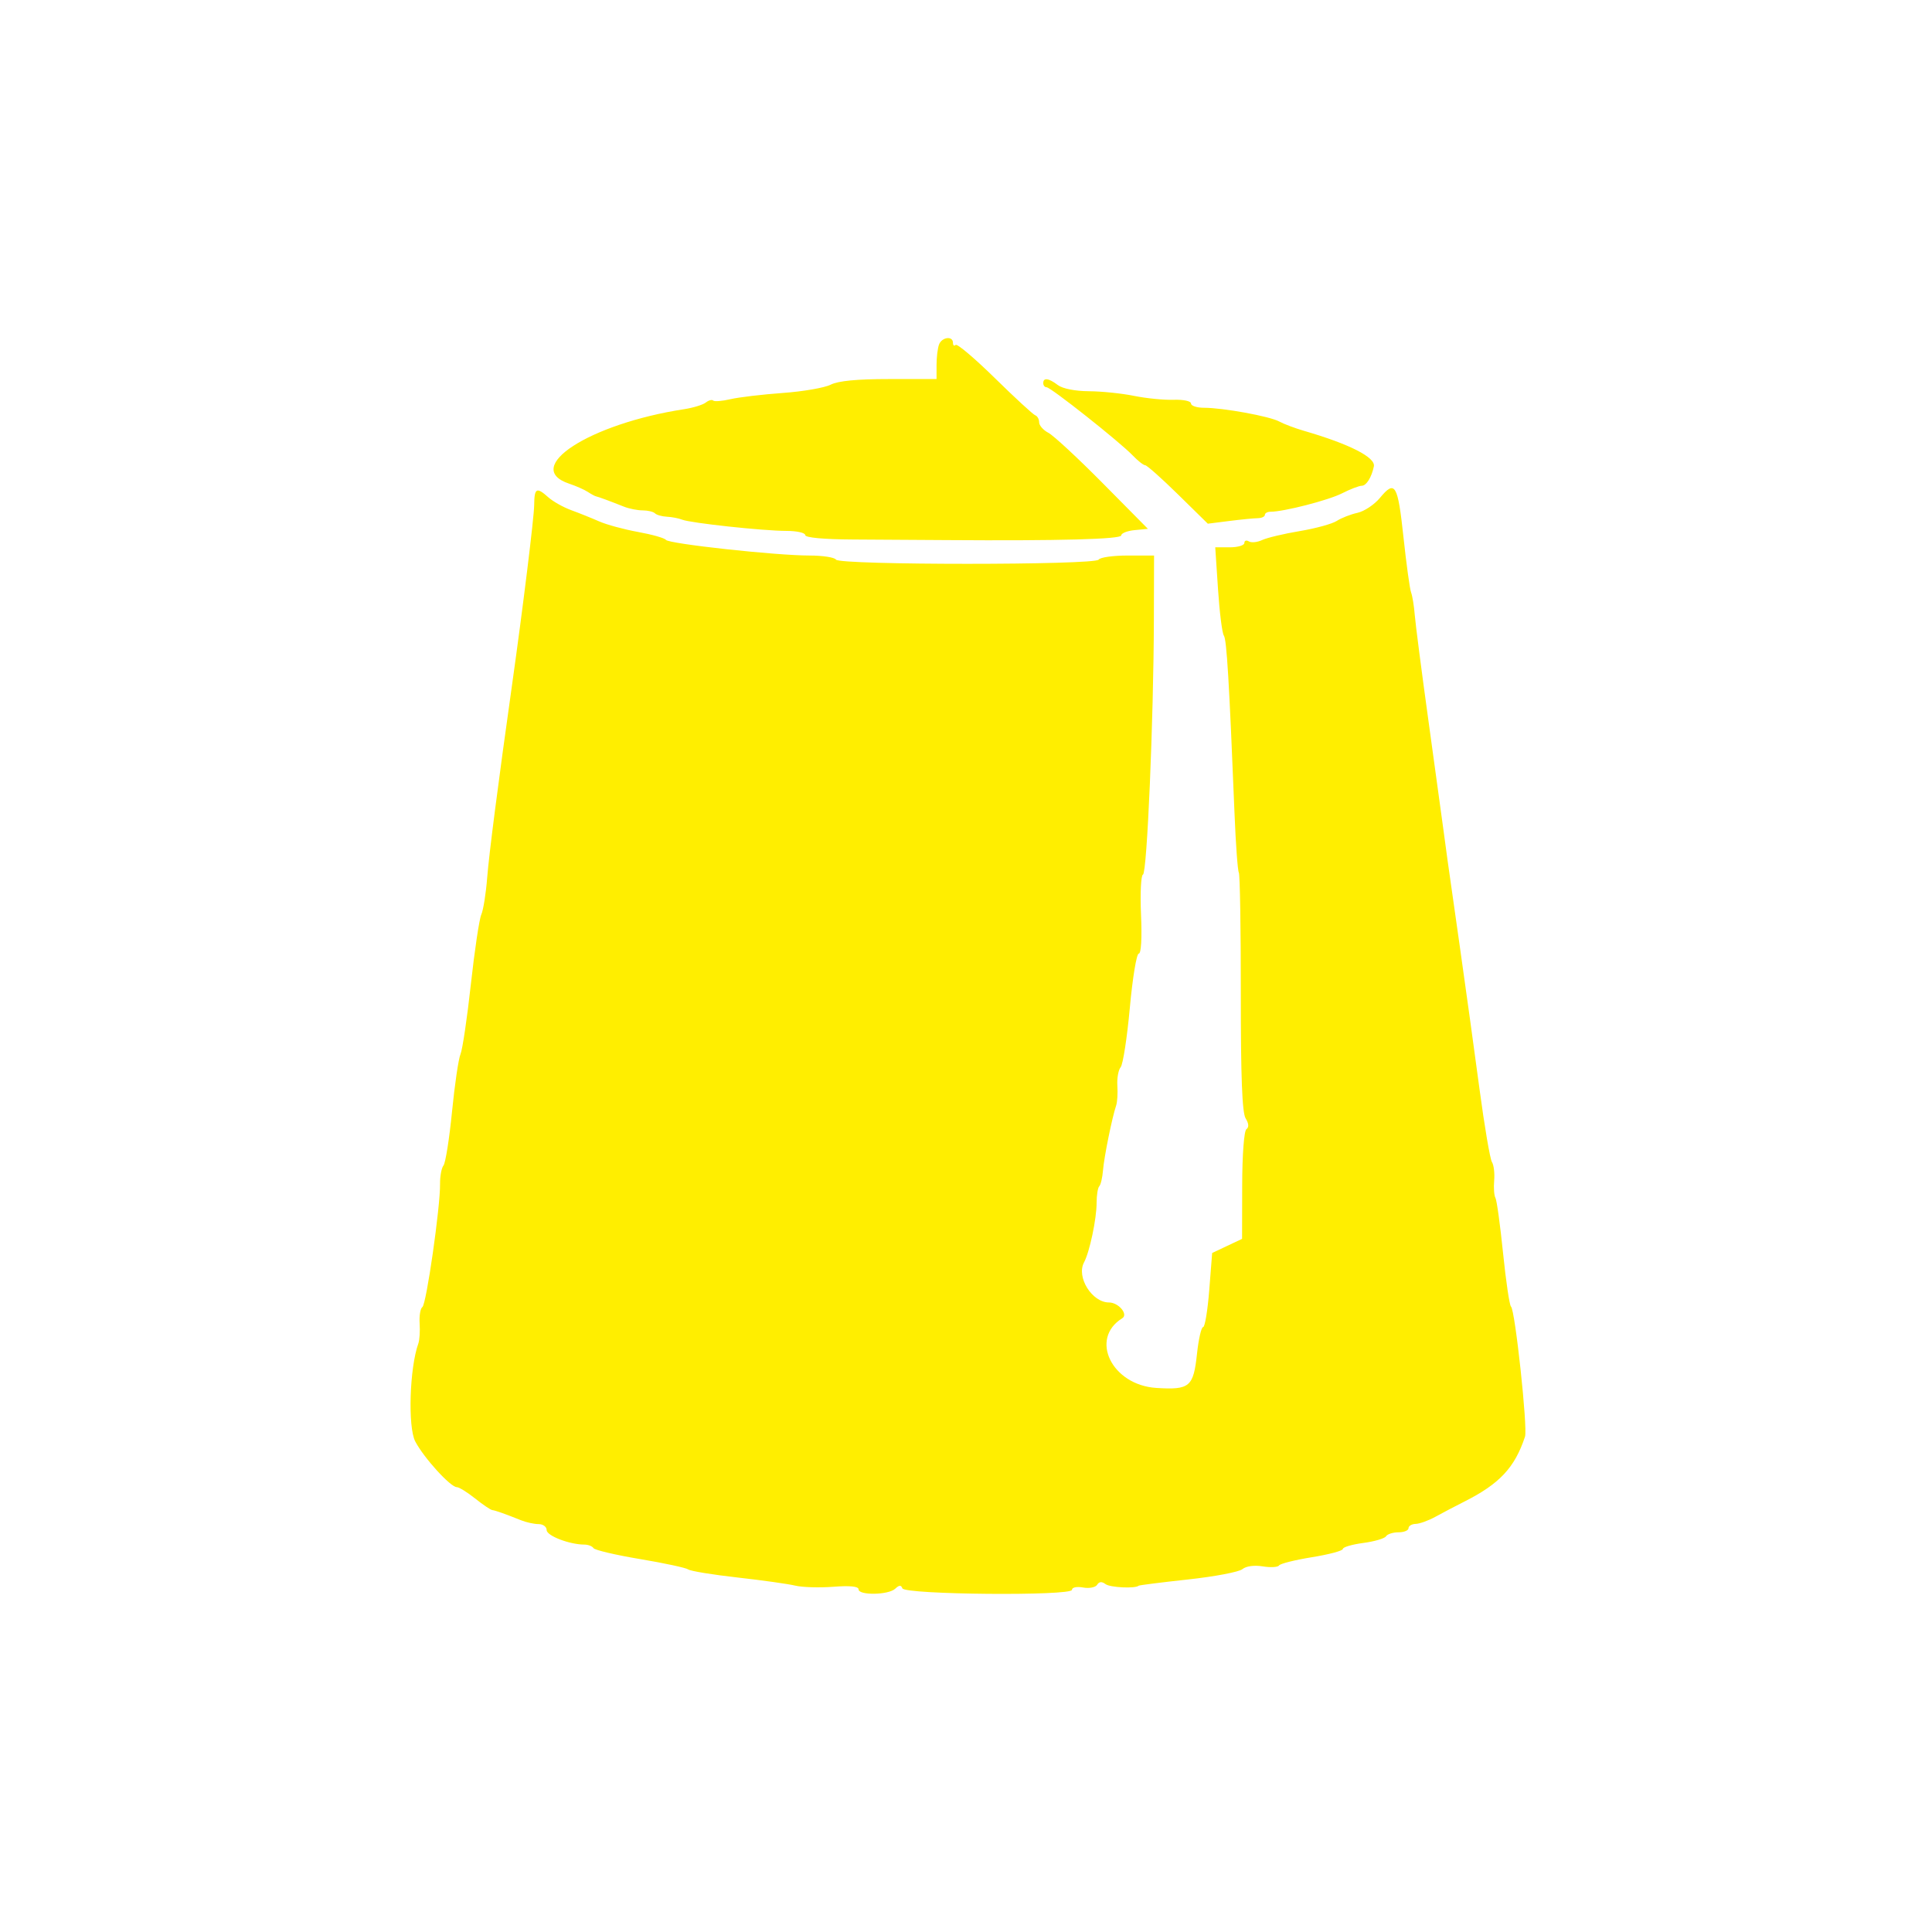 <svg width="400" height="400" viewBox="0 0 400 400" fill="none" xmlns="http://www.w3.org/2000/svg">
<path fill-rule="evenodd" clip-rule="evenodd" d="M194.418 71.324C194.134 72.064 193.902 73.976 193.902 75.573V78.478H184.088C177.445 78.478 173.532 78.855 171.98 79.645C170.718 80.287 166.243 81.06 162.038 81.361C157.831 81.664 152.975 82.241 151.246 82.644C149.517 83.048 147.902 83.177 147.656 82.931C147.41 82.685 146.721 82.869 146.126 83.34C145.531 83.81 143.514 84.431 141.645 84.718C122.024 87.731 107.962 96.848 117.853 100.145C119.254 100.613 120.975 101.371 121.676 101.831C122.378 102.292 123.143 102.707 123.376 102.755C123.879 102.857 126.425 103.797 129.152 104.887C130.224 105.317 131.977 105.668 133.046 105.668C134.114 105.668 135.262 105.943 135.598 106.277C135.932 106.613 137.047 106.93 138.076 106.982C139.104 107.034 140.519 107.307 141.22 107.588C142.972 108.291 158.053 109.917 162.82 109.917C164.96 109.917 166.711 110.307 166.711 110.782C166.711 111.316 170.526 111.667 176.695 111.7C182.186 111.729 190.886 111.782 196.026 111.82C219.19 111.986 232.139 111.639 232.139 110.854C232.139 110.398 233.382 109.905 234.9 109.758L237.662 109.492L228.315 100.046C223.174 94.85 218.108 90.154 217.057 89.608C216.005 89.061 215.145 88.086 215.145 87.44C215.145 86.795 214.782 86.139 214.339 85.984C213.894 85.828 210.128 82.36 205.97 78.278C201.811 74.195 198.16 71.105 197.855 71.409C197.55 71.714 197.301 71.517 197.301 70.972C197.301 69.493 195.012 69.774 194.418 71.324ZM215.994 79.328C215.994 79.795 216.307 80.177 216.689 80.177C217.545 80.177 231.829 91.489 234.51 94.289C235.58 95.407 236.746 96.322 237.1 96.322C237.454 96.322 240.515 99.046 243.904 102.374L250.066 108.425L254.485 107.867C256.916 107.559 259.574 107.296 260.392 107.285C261.21 107.272 261.878 106.968 261.878 106.607C261.878 106.246 262.398 105.952 263.034 105.952C265.793 105.952 275.048 103.571 277.86 102.136C279.55 101.275 281.383 100.571 281.936 100.571C282.884 100.571 283.964 98.849 284.444 96.571C284.838 94.7 279.431 91.946 269.951 89.191C268.082 88.647 265.787 87.782 264.853 87.269C262.886 86.191 253.219 84.425 249.276 84.425C247.795 84.425 246.584 84.026 246.584 83.537C246.584 83.039 244.998 82.702 242.972 82.771C240.987 82.84 237.301 82.474 234.785 81.96C232.267 81.447 228.061 81.014 225.438 80.999C222.597 80.984 220.001 80.468 219.018 79.725C217.098 78.272 215.994 78.127 215.994 79.328ZM285.696 103.089C284.549 104.477 282.455 105.866 281.042 106.177C279.629 106.487 277.703 107.241 276.761 107.852C275.82 108.463 272.372 109.409 269.101 109.955C265.83 110.5 262.33 111.334 261.323 111.806C260.315 112.279 259.073 112.408 258.561 112.092C258.05 111.776 257.63 111.921 257.63 112.416C257.63 112.911 256.275 113.316 254.617 113.316H251.604L252.18 122.025C252.498 126.816 253.039 131.118 253.384 131.585C253.971 132.381 254.489 141.023 255.599 168.521C255.853 174.816 256.252 180.276 256.486 180.655C256.72 181.032 256.905 192.27 256.897 205.627C256.886 222.95 257.171 230.379 257.893 231.545C258.555 232.612 258.611 233.389 258.055 233.789C257.565 234.14 257.195 239.084 257.182 245.446L257.158 256.493L254.06 257.955L250.964 259.418L250.363 267.09C250.034 271.309 249.461 274.761 249.091 274.761C248.721 274.761 248.153 277.235 247.829 280.26C247.092 287.152 246.325 287.797 239.394 287.355C230.187 286.768 225.498 277.167 232.35 272.931C233.653 272.126 231.582 269.662 229.601 269.662C226.084 269.662 222.805 264.399 224.435 261.367C225.594 259.212 227.041 252.363 227.041 249.035C227.041 247.451 227.288 245.906 227.593 245.603C227.896 245.299 228.246 243.802 228.369 242.274C228.594 239.506 230.261 231.296 231.089 228.877C231.328 228.176 231.44 226.341 231.338 224.798C231.235 223.256 231.543 221.523 232.022 220.945C232.5 220.37 233.353 214.844 233.918 208.668C234.481 202.491 235.314 197.438 235.767 197.438C236.265 197.438 236.451 194.256 236.238 189.378C236.044 184.945 236.225 181.205 236.641 181.067C237.481 180.787 238.837 149.146 238.897 128.398L238.936 115.016H233.463C230.453 115.016 227.754 115.397 227.466 115.865C226.749 117.024 173.8 117.024 173.084 115.865C172.795 115.397 170.328 115.016 167.601 115.016C160.664 115.016 138.435 112.592 137.866 111.773C137.607 111.402 135.024 110.667 132.126 110.142C129.227 109.616 125.595 108.63 124.054 107.951C122.513 107.272 119.913 106.228 118.278 105.63C116.641 105.033 114.514 103.841 113.549 102.982C111.062 100.767 110.635 101.002 110.595 104.607C110.567 107.152 108.261 125.87 106.016 141.781C103.154 162.066 101.24 176.898 100.865 181.718C100.611 184.989 100.061 188.43 99.644 189.366C99.227 190.3 98.255 196.8 97.484 203.811C96.712 210.82 95.748 217.32 95.34 218.255C94.933 219.19 94.144 224.543 93.587 230.151C93.032 235.759 92.237 240.774 91.823 241.295C91.408 241.816 91.087 243.536 91.108 245.118C91.171 249.854 88.274 270.047 87.451 270.609C87.031 270.895 86.775 272.425 86.881 274.008C86.986 275.591 86.866 277.459 86.613 278.16C84.799 283.179 84.413 295.462 85.975 298.439C87.768 301.857 93.268 307.9 94.584 307.9C95.047 307.9 96.744 308.951 98.355 310.236C99.965 311.522 101.57 312.606 101.92 312.646C102.576 312.722 104.493 313.401 107.909 314.767C108.982 315.196 110.607 315.548 111.52 315.548C112.432 315.548 113.179 316.103 113.179 316.782C113.179 317.965 117.893 319.781 120.989 319.791C121.779 319.793 122.629 320.123 122.876 320.524C123.123 320.924 127.448 321.941 132.485 322.784C137.523 323.626 142.027 324.594 142.494 324.935C142.961 325.277 147.55 326.028 152.691 326.605C157.831 327.181 163.215 327.939 164.653 328.289C166.091 328.638 169.628 328.745 172.513 328.525C175.999 328.259 177.757 328.438 177.757 329.058C177.757 330.344 183.953 330.239 185.341 328.93C186.17 328.148 186.562 328.128 186.829 328.848C187.316 330.165 221.942 330.467 221.942 329.154C221.942 328.645 222.935 328.44 224.244 328.677C225.512 328.907 226.818 328.653 227.153 328.11C227.567 327.442 228.121 327.398 228.888 327.975C229.838 328.689 235.081 328.939 235.75 328.303C235.867 328.192 240.463 327.611 245.962 327.014C251.46 326.416 256.53 325.454 257.227 324.876C257.99 324.243 259.67 324.015 261.446 324.303C263.069 324.567 264.584 324.48 264.813 324.109C265.042 323.739 268.108 322.972 271.626 322.404C275.144 321.836 278.024 321.066 278.024 320.693C278.024 320.32 279.92 319.763 282.237 319.455C284.555 319.149 286.68 318.526 286.96 318.071C287.241 317.618 288.404 317.247 289.545 317.247C290.685 317.247 291.618 316.864 291.618 316.397C291.618 315.93 292.288 315.529 293.106 315.506C293.923 315.484 295.771 314.815 297.213 314.019C298.653 313.224 301.329 311.82 303.16 310.897C310.478 307.212 313.616 303.855 315.736 297.443C316.319 295.68 313.679 271.153 312.837 270.513C312.53 270.278 311.792 265.308 311.195 259.466C310.6 253.624 309.889 248.467 309.614 248.007C309.339 247.547 309.221 245.931 309.352 244.418C309.482 242.904 309.274 241.177 308.888 240.582C308.503 239.985 307.346 233.189 306.316 225.477C305.287 217.767 303.465 204.574 302.267 196.162C299.384 175.923 299.442 176.341 298.866 171.946C298.59 169.842 297.199 159.71 295.773 149.428C294.349 139.148 293.061 129.206 292.912 127.336C292.762 125.467 292.421 123.364 292.153 122.663C291.885 121.961 291.177 116.832 290.58 111.261C289.398 100.235 288.834 99.291 285.696 103.089Z" fill="#FFEE00"/>
</svg>
